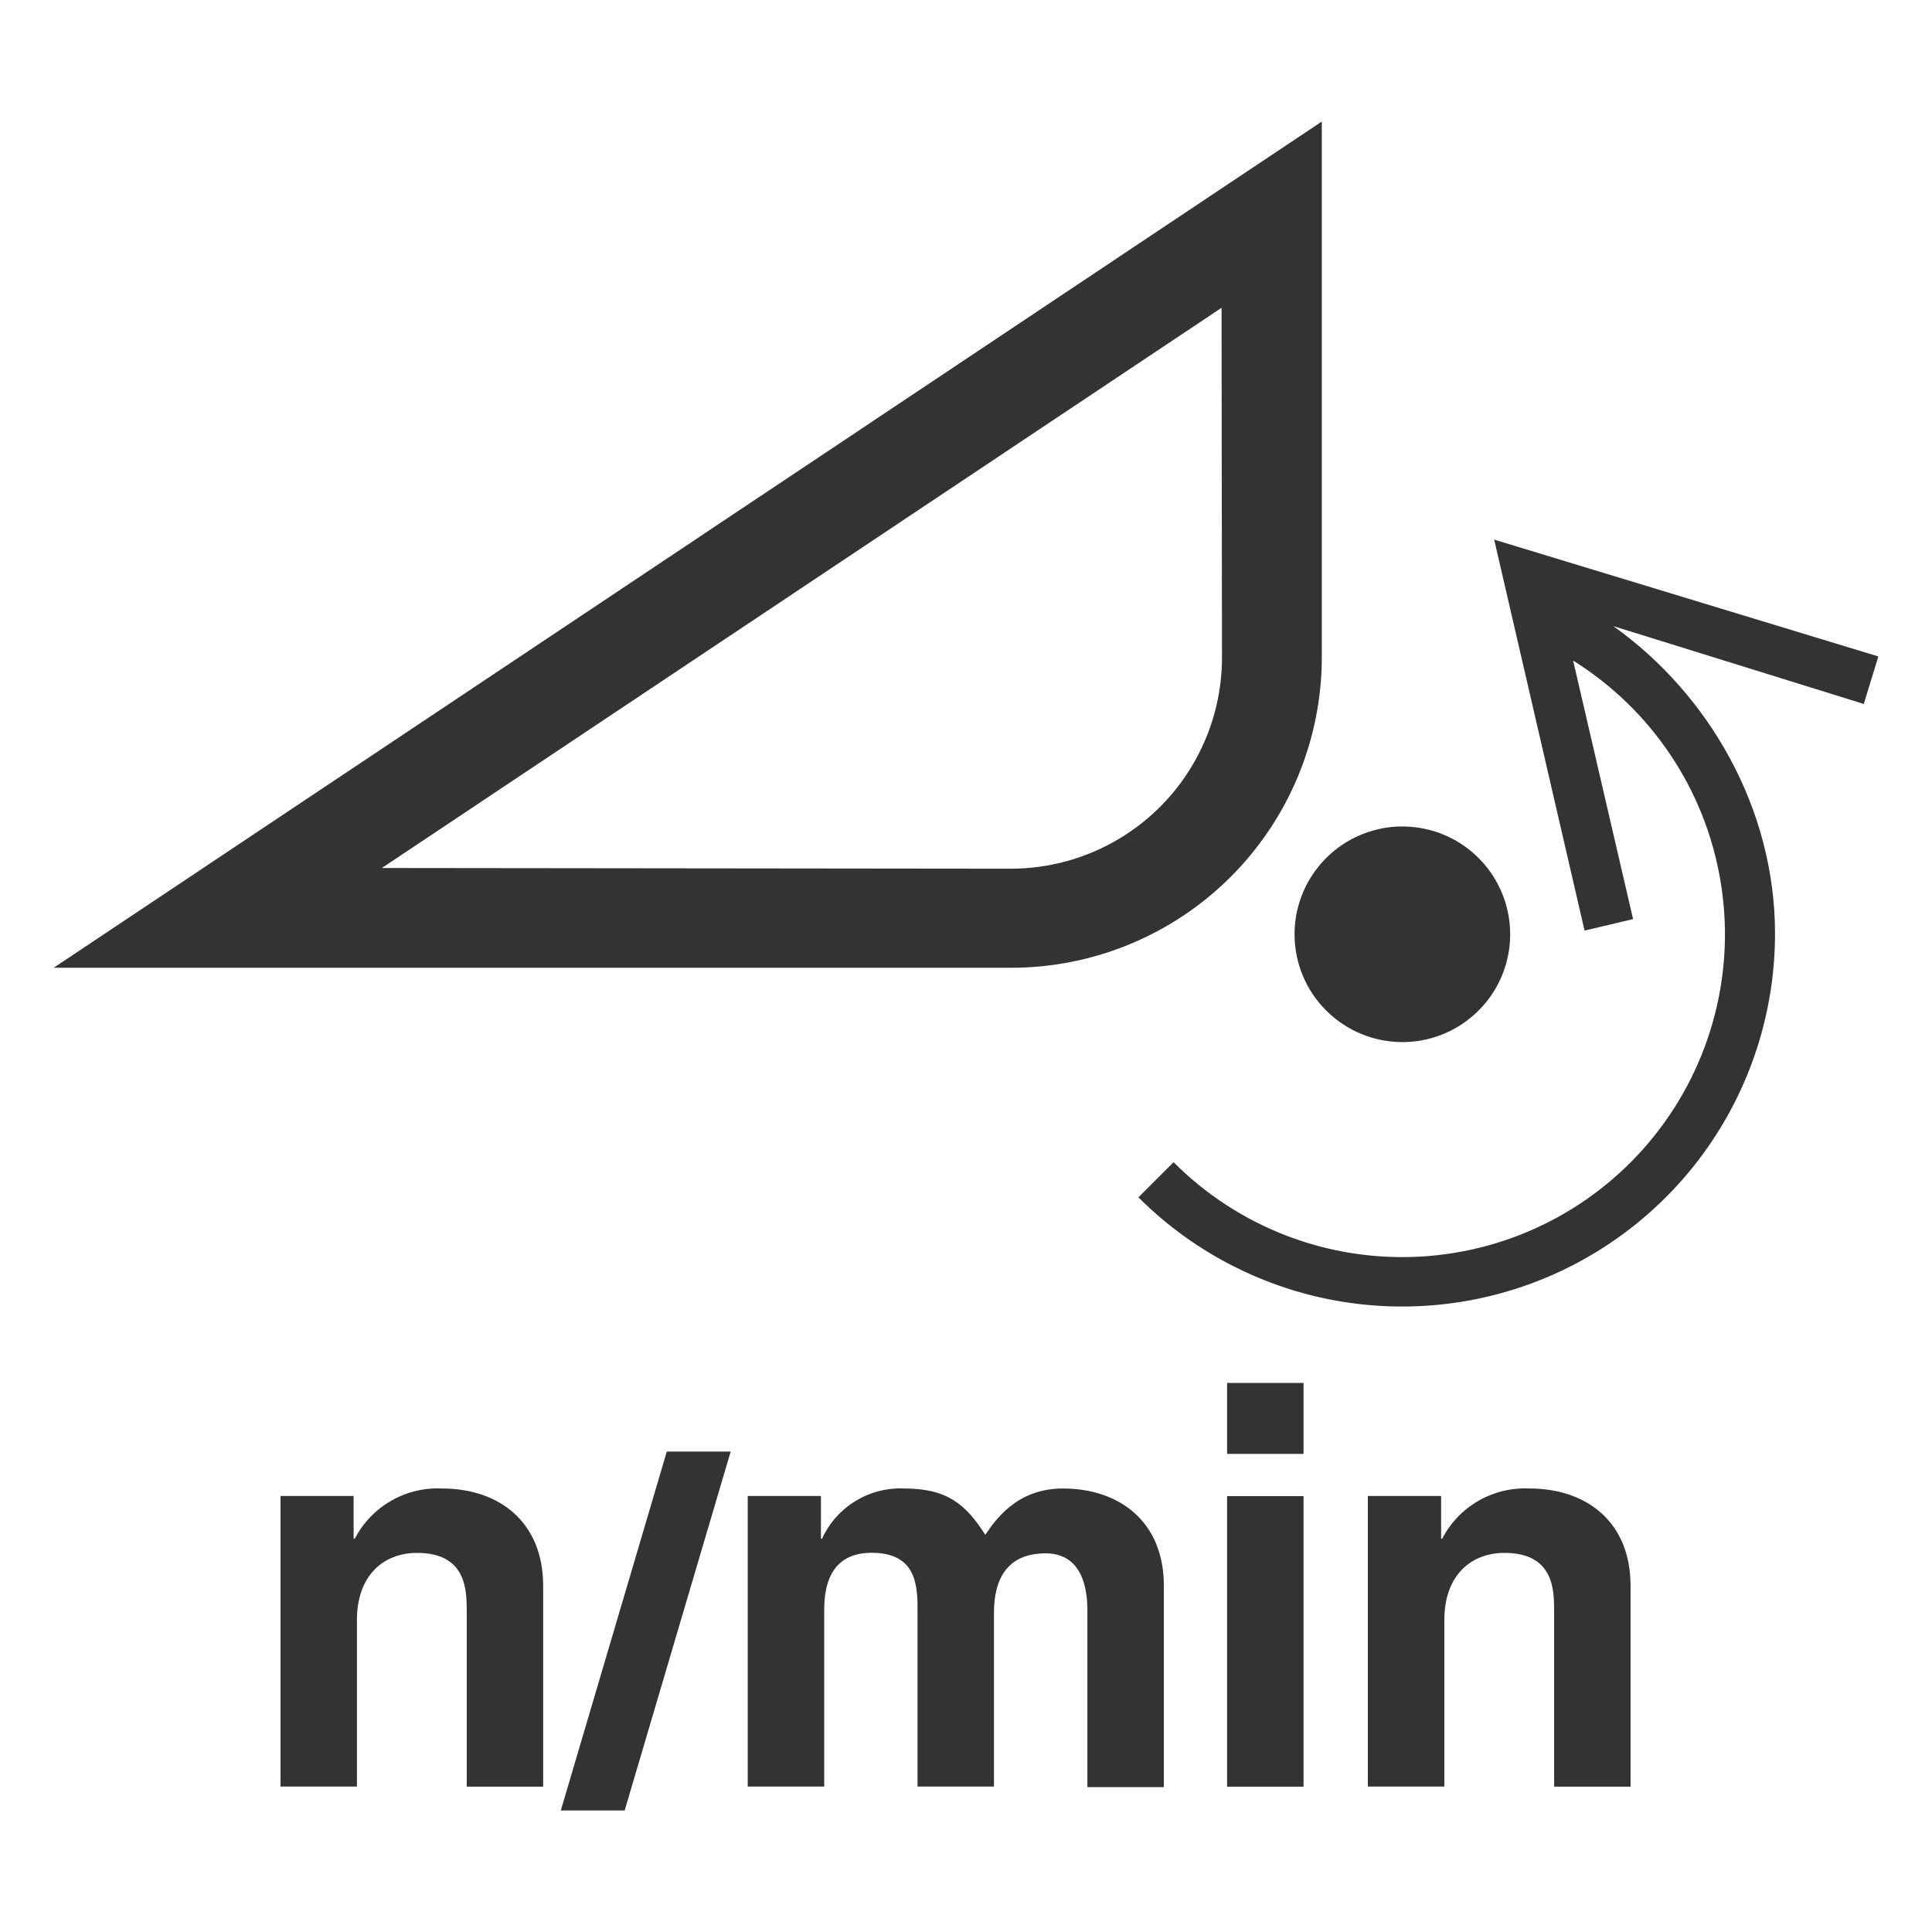 <svg width="36" height="36" viewBox="0 0 36 36" fill="none" xmlns="http://www.w3.org/2000/svg">
<path d="M24.63 12.25V2.265L1 18.033H18.84C20.374 18.033 21.846 17.424 22.931 16.34C24.017 15.255 24.628 13.784 24.63 12.25ZM22.762 5.735L22.77 12.25C22.77 13.294 22.355 14.296 21.617 15.034C20.878 15.772 19.877 16.187 18.833 16.187L7.115 16.174L22.762 5.735Z" fill="#333333"/>
<path d="M35 12.232L27.842 10.055L29.526 17.34L30.43 17.126L29.313 12.309C30.032 12.758 30.648 13.354 31.121 14.057C31.594 14.761 31.912 15.557 32.055 16.393C32.199 17.228 32.164 18.085 31.953 18.906C31.742 19.727 31.36 20.494 30.832 21.157C30.304 21.821 29.641 22.364 28.888 22.754C28.135 23.143 27.308 23.368 26.462 23.415C25.615 23.462 24.768 23.33 23.977 23.027C23.185 22.724 22.466 22.256 21.868 21.656L21.213 22.311C22.185 23.282 23.423 23.944 24.771 24.212C26.119 24.48 27.516 24.342 28.785 23.817C30.055 23.291 31.14 22.4 31.904 21.258C32.667 20.115 33.075 18.772 33.075 17.397C33.075 15.054 31.831 12.926 30.062 11.667L34.729 13.117L35 12.232Z" fill="#333333"/>
<path d="M26.131 19.418C26.529 19.418 26.917 19.3 27.247 19.079C27.578 18.858 27.835 18.545 27.987 18.178C28.139 17.811 28.179 17.407 28.101 17.017C28.024 16.627 27.833 16.27 27.552 15.989C27.271 15.708 26.913 15.516 26.523 15.439C26.134 15.361 25.73 15.401 25.363 15.553C24.995 15.705 24.682 15.963 24.461 16.293C24.24 16.623 24.122 17.012 24.122 17.409C24.122 17.942 24.334 18.453 24.711 18.829C25.088 19.206 25.599 19.418 26.131 19.418Z" fill="#333333"/>
<path d="M8.238 27.736C7.906 27.72 7.576 27.799 7.288 27.965C6.999 28.131 6.764 28.376 6.611 28.672H6.589V27.876H5.227V33.29H6.651V30.186C6.651 29.363 7.14 28.936 7.771 28.936C8.675 28.936 8.697 29.606 8.697 30.004V33.292H10.121V29.55C10.121 28.355 9.296 27.736 8.238 27.736Z" fill="#333333"/>
<path d="M10.45 33.735H11.64L13.615 27.048H12.425L10.45 33.735Z" fill="#333333"/>
<path d="M19.804 27.736C18.938 27.736 18.541 28.335 18.359 28.599C17.992 28.02 17.636 27.736 16.852 27.736C16.532 27.721 16.215 27.802 15.942 27.969C15.668 28.136 15.451 28.38 15.318 28.671H15.297V27.876H13.933V33.29H15.358V29.992C15.358 29.401 15.572 28.934 16.243 28.934C17.097 28.934 17.097 29.575 17.097 30.032V33.29H18.521V30.052C18.521 29.411 18.776 28.944 19.489 28.944C19.906 28.944 20.262 29.209 20.262 30.012V33.3H21.687V29.55C21.687 28.355 20.862 27.736 19.804 27.736Z" fill="#333333"/>
<path d="M24.29 27.878H22.865V33.292H24.29V27.878Z" fill="#333333"/>
<path d="M24.29 25.769H22.865V27.091H24.29V25.769Z" fill="#333333"/>
<path d="M28.5 27.736C28.168 27.72 27.838 27.8 27.549 27.965C27.261 28.131 27.026 28.376 26.873 28.672H26.853V27.876H25.488V33.29H26.913V30.186C26.913 29.363 27.402 28.936 28.033 28.936C28.939 28.936 28.959 29.605 28.959 30.004V33.292H30.383V29.55C30.383 28.355 29.56 27.736 28.5 27.736Z" fill="#333333"/>
</svg>
